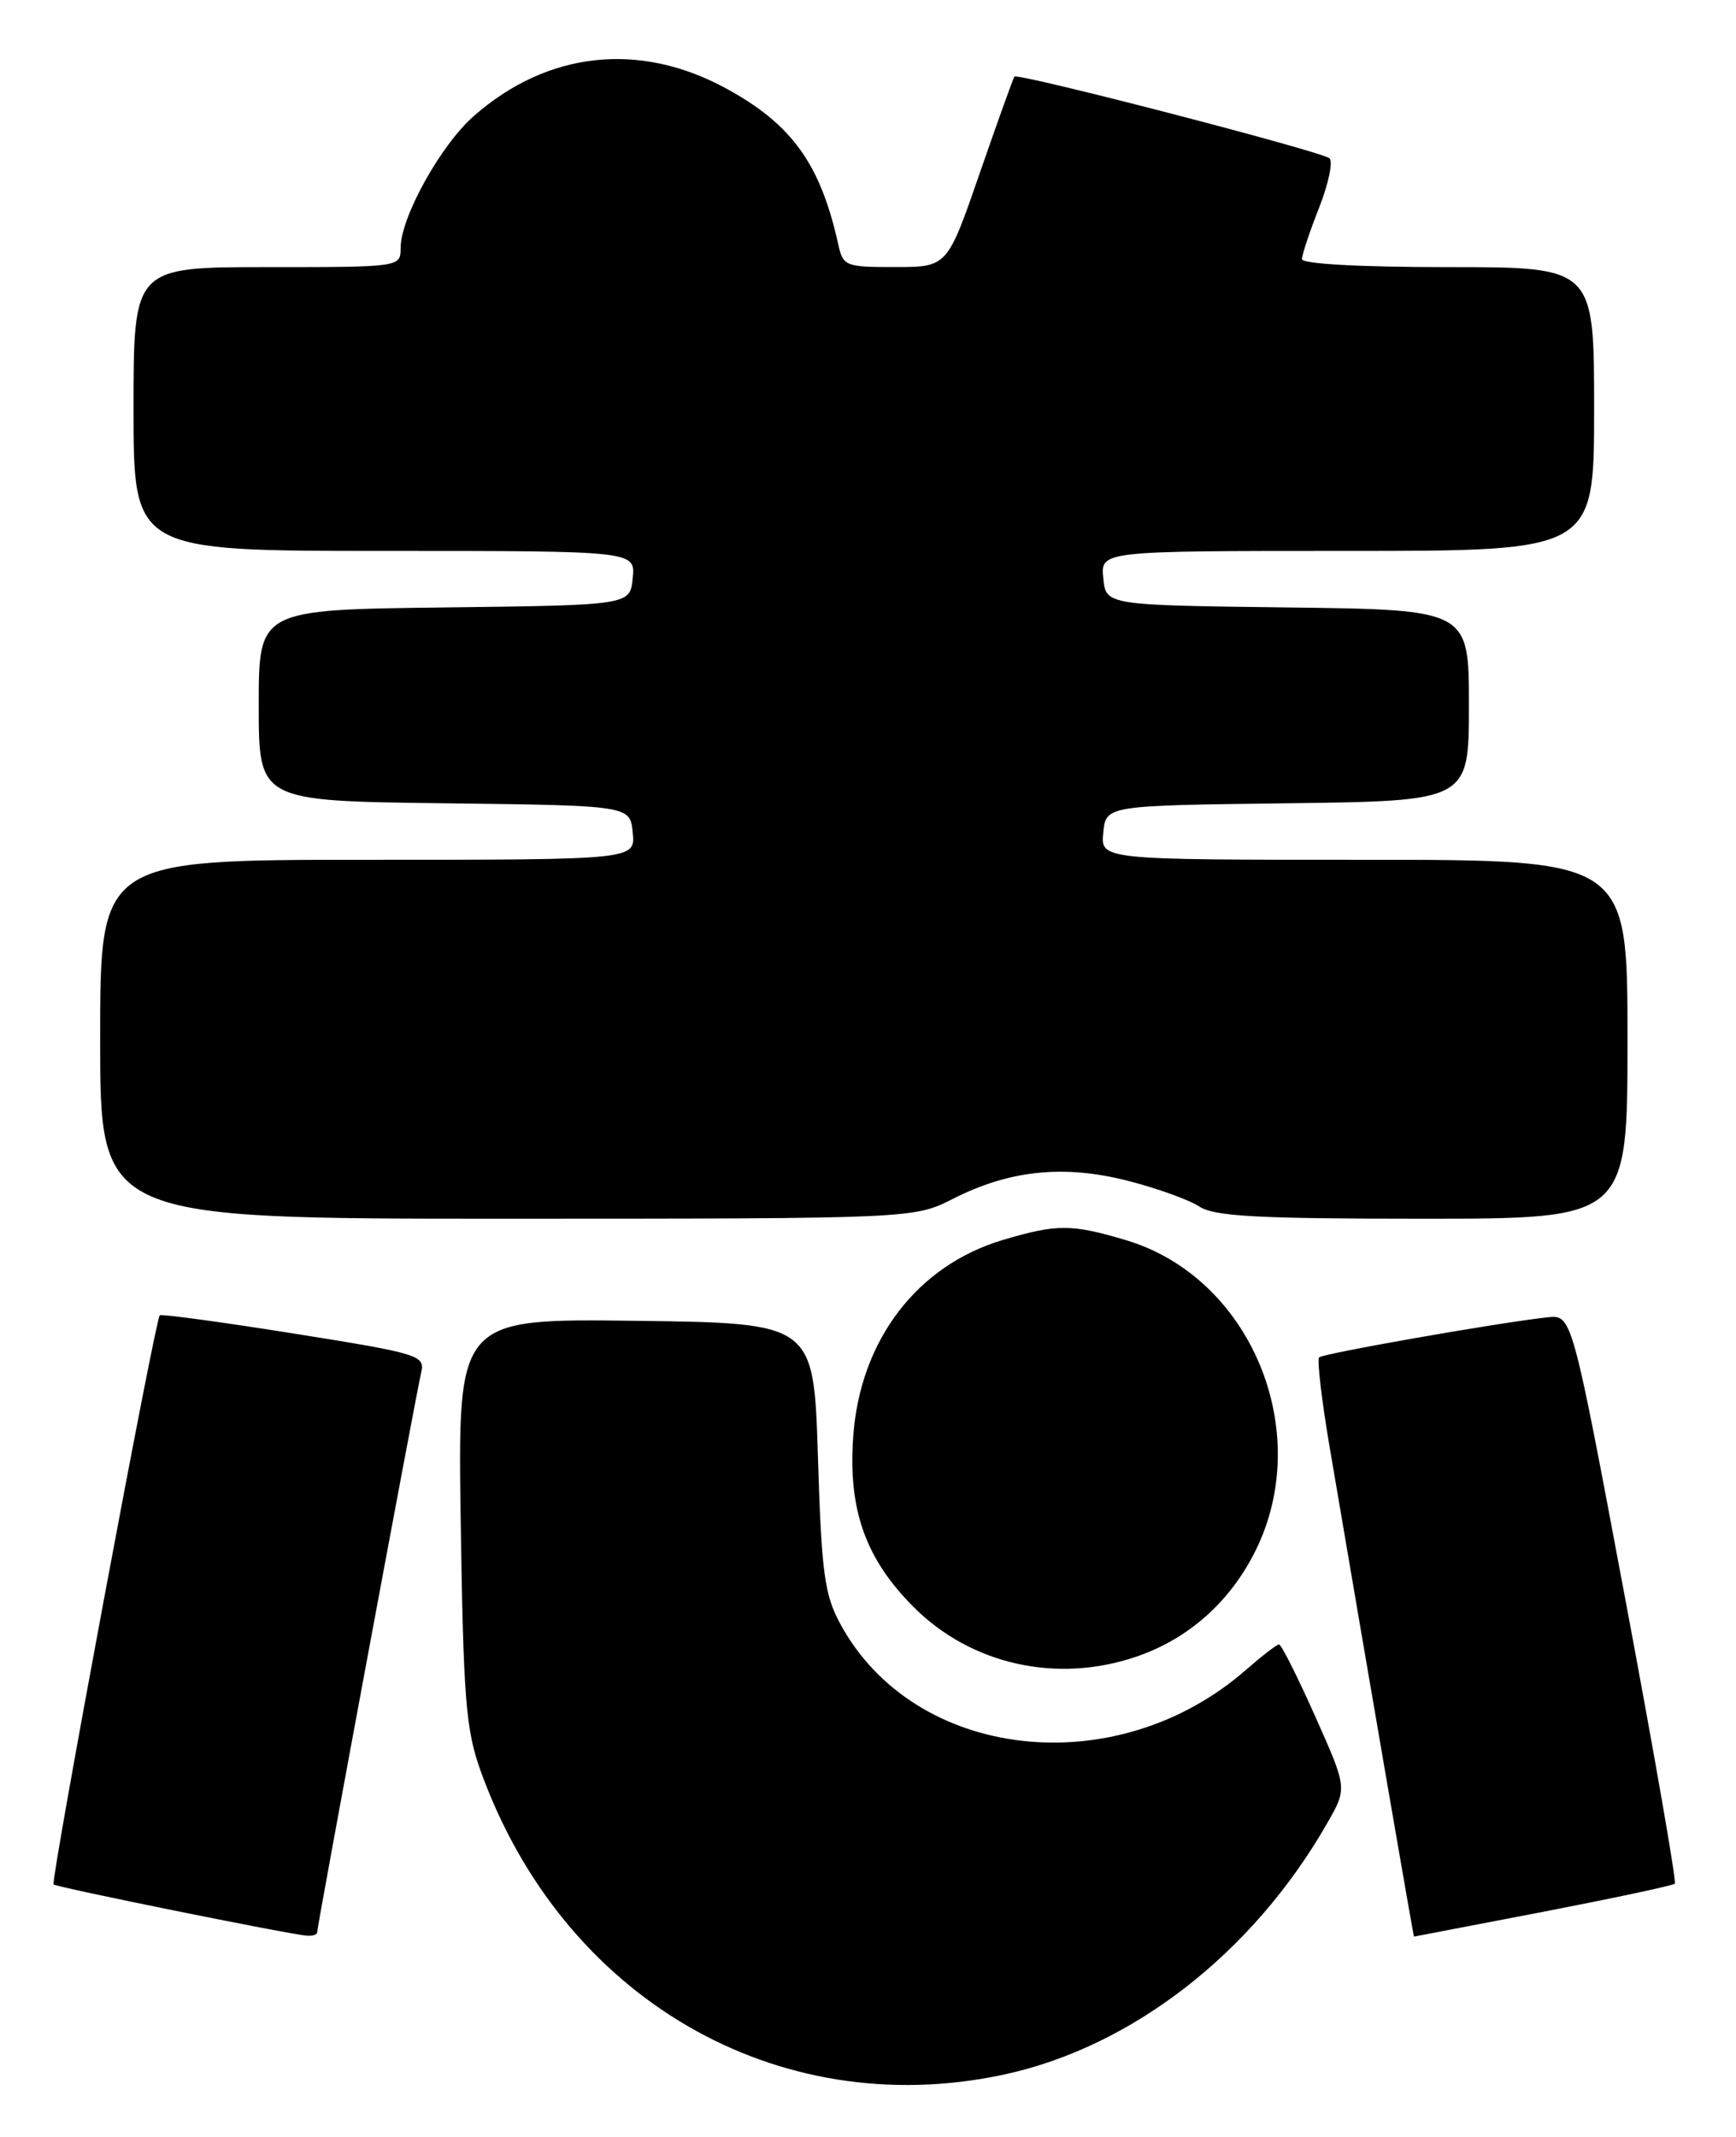 <?xml version="1.0" encoding="UTF-8" standalone="no"?>
<!DOCTYPE svg PUBLIC "-//W3C//DTD SVG 1.1//EN" "http://www.w3.org/Graphics/SVG/1.1/DTD/svg11.dtd" >
<svg xmlns="http://www.w3.org/2000/svg" xmlns:xlink="http://www.w3.org/1999/xlink" version="1.1" viewBox="0 0 208 256">
 <g >
 <path fill="currentColor"
d=" M 120.14 248.56 C 135.57 245.29 150.14 233.98 159.05 218.36 C 161.42 214.22 161.42 214.22 157.58 205.61 C 155.47 200.88 153.52 197.00 153.25 197.00 C 152.98 197.00 151.23 198.35 149.35 199.99 C 133.77 213.68 109.53 210.95 100.66 194.50 C 98.78 191.02 98.43 188.40 98.00 174.50 C 97.50 158.50 97.50 158.50 76.17 158.23 C 54.84 157.96 54.84 157.96 55.20 182.23 C 55.52 203.50 55.81 207.20 57.58 212.13 C 67.37 239.35 93.05 254.30 120.14 248.56 Z  M 38.00 231.48 C 38.00 230.78 49.85 167.03 50.47 164.39 C 50.95 162.38 50.18 162.14 35.24 159.76 C 26.58 158.38 19.34 157.40 19.14 157.57 C 18.60 158.04 6.04 225.37 6.42 225.75 C 6.76 226.09 34.41 231.68 36.75 231.89 C 37.44 231.95 38.00 231.77 38.00 231.48 Z  M 184.89 229.03 C 193.35 227.39 200.45 225.88 200.67 225.66 C 200.89 225.44 198.20 210.02 194.70 191.38 C 188.34 157.50 188.34 157.50 185.42 157.81 C 179.67 158.43 158.53 162.14 158.05 162.61 C 157.79 162.88 158.35 167.69 159.30 173.30 C 164.49 203.81 169.35 232.00 169.42 232.00 C 169.46 231.99 176.42 230.66 184.89 229.03 Z  M 136.13 198.47 C 142.37 196.35 147.37 191.92 150.41 185.81 C 157.55 171.47 149.85 153.00 134.88 148.56 C 128.35 146.62 126.65 146.62 120.17 148.54 C 109.88 151.60 103.05 160.56 102.23 172.08 C 101.60 180.84 103.69 186.75 109.49 192.54 C 116.37 199.42 126.64 201.71 136.13 198.47 Z  M 114.23 143.59 C 120.98 140.17 127.50 139.50 135.14 141.46 C 138.63 142.35 142.48 143.74 143.70 144.54 C 145.50 145.72 150.64 146.00 170.46 146.00 C 195.00 146.00 195.00 146.00 195.00 124.50 C 195.00 103.00 195.00 103.00 163.44 103.00 C 131.87 103.00 131.87 103.00 132.19 99.75 C 132.50 96.50 132.50 96.50 154.25 96.23 C 176.00 95.96 176.00 95.96 176.00 84.50 C 176.00 73.04 176.00 73.04 154.25 72.77 C 132.50 72.50 132.50 72.50 132.19 69.25 C 131.87 66.00 131.87 66.00 161.44 66.00 C 191.00 66.00 191.00 66.00 191.00 49.00 C 191.00 32.00 191.00 32.00 173.50 32.00 C 162.95 32.00 156.00 31.62 156.00 31.04 C 156.00 30.51 156.92 27.74 158.05 24.88 C 159.17 22.03 159.73 19.37 159.30 18.97 C 158.39 18.14 121.94 8.70 121.54 9.18 C 121.40 9.36 119.53 14.56 117.39 20.74 C 113.50 31.99 113.50 31.99 107.27 31.99 C 101.28 32.00 101.01 31.89 100.43 29.25 C 98.30 19.64 94.88 14.88 86.99 10.59 C 76.61 4.94 65.60 6.14 56.77 13.90 C 52.80 17.38 48.00 26.04 48.00 29.70 C 48.00 32.00 48.00 32.00 32.00 32.00 C 16.00 32.00 16.00 32.00 16.00 49.00 C 16.00 66.00 16.00 66.00 46.06 66.00 C 76.13 66.00 76.13 66.00 75.81 69.25 C 75.50 72.50 75.50 72.50 53.25 72.77 C 31.00 73.04 31.00 73.04 31.00 84.50 C 31.00 95.96 31.00 95.96 53.25 96.23 C 75.50 96.50 75.50 96.50 75.81 99.75 C 76.13 103.00 76.13 103.00 44.06 103.00 C 12.00 103.00 12.00 103.00 12.00 124.50 C 12.00 146.00 12.00 146.00 60.75 146.00 C 109.50 145.99 109.50 145.99 114.23 143.59 Z "/>
</g>
</svg>